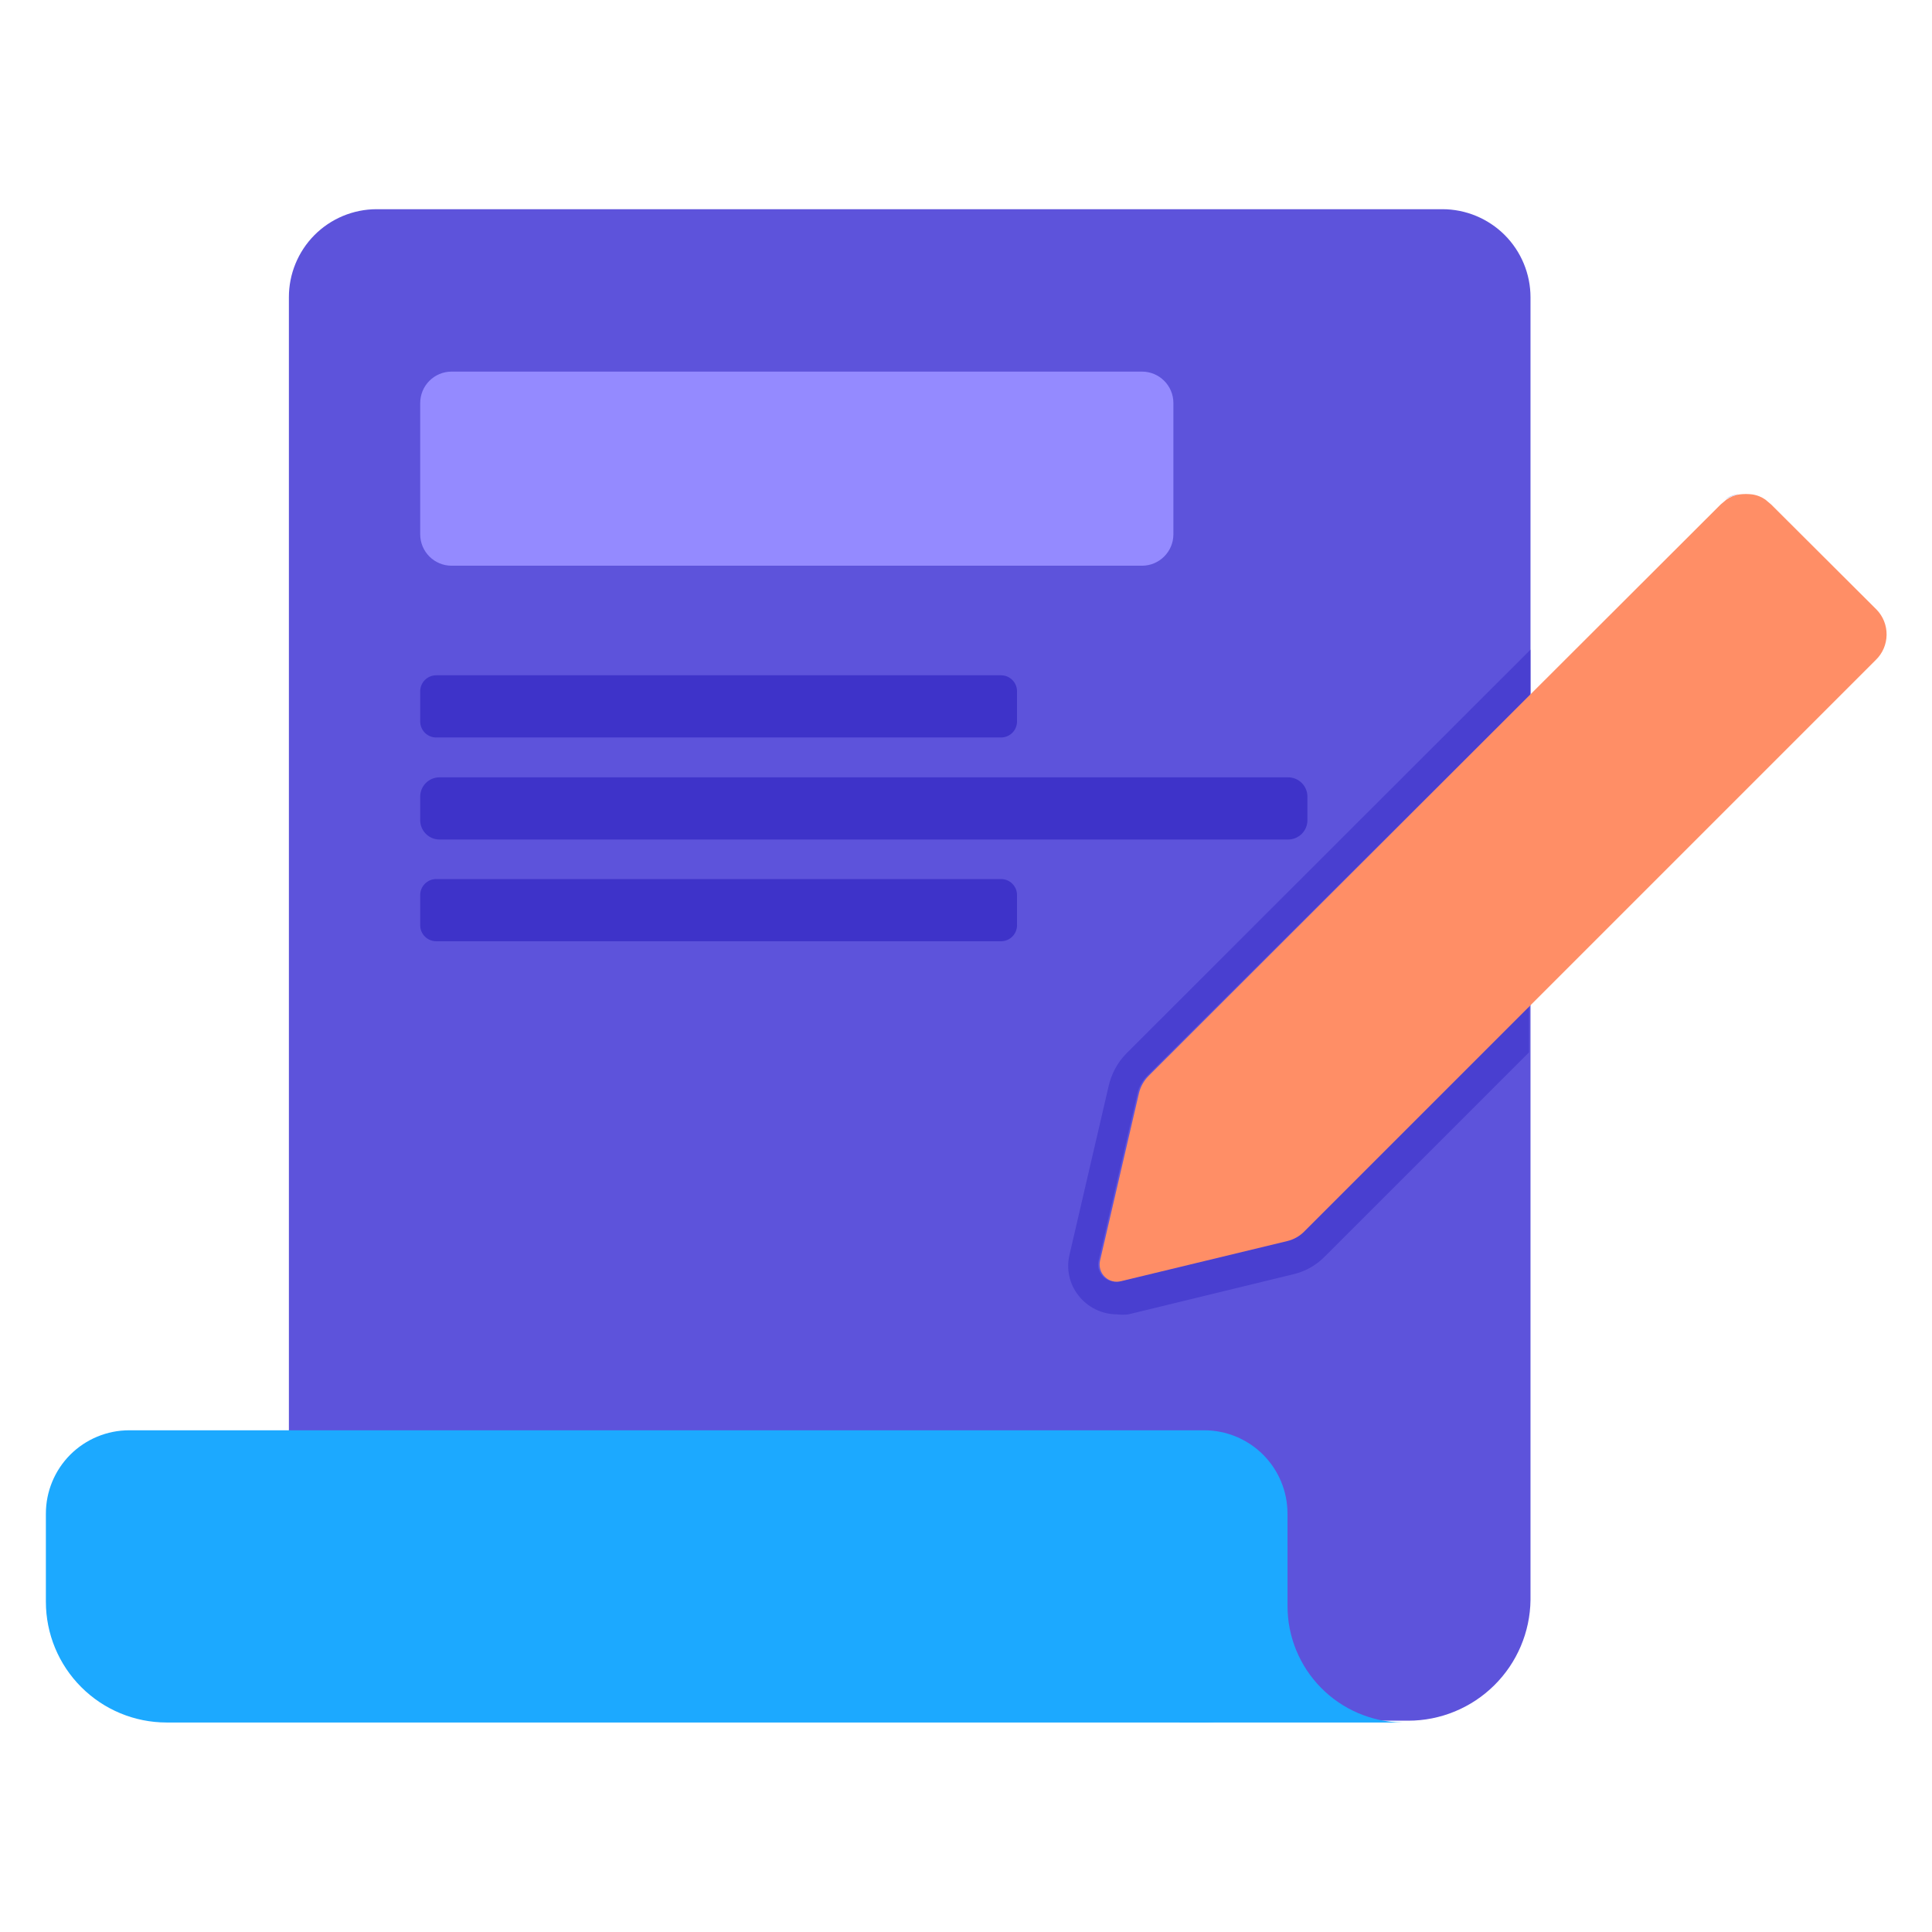 <svg width="64" height="64" viewBox="0 0 64 64" fill="none" xmlns="http://www.w3.org/2000/svg">
<path d="M50.7 9.85V53C50.687 54.065 50.254 55.083 49.496 55.831C48.738 56.58 47.715 57 46.65 57H12.47C12.088 57 11.71 56.925 11.358 56.778C11.005 56.632 10.685 56.417 10.416 56.147C10.146 55.877 9.933 55.556 9.788 55.203C9.643 54.85 9.569 54.472 9.57 54.09V9.85C9.569 9.468 9.643 9.089 9.788 8.736C9.933 8.382 10.146 8.061 10.415 7.789C10.684 7.518 11.005 7.303 11.357 7.155C11.71 7.008 12.088 6.931 12.47 6.93H47.78C48.554 6.93 49.297 7.238 49.845 7.785C50.392 8.333 50.7 9.076 50.7 9.85Z" fill="#5D53DB"/>
<path d="M4.27 47.38H39.89C40.622 47.38 41.324 47.671 41.842 48.188C42.359 48.706 42.65 49.408 42.65 50.14V54.3C42.65 55.032 42.359 55.734 41.842 56.252C41.324 56.769 40.622 57.06 39.89 57.06H5.52C4.459 57.06 3.442 56.639 2.692 55.888C1.941 55.138 1.52 54.121 1.52 53.06V50.14C1.52 49.408 1.811 48.706 2.328 48.188C2.846 47.671 3.548 47.38 4.28 47.38H4.27Z" fill="#1CA9FF"/>
<path d="M39.08 57.07V51.2H42.65V53.2C42.65 54.213 43.048 55.186 43.759 55.908C44.47 56.631 45.437 57.044 46.45 57.06H39.08V57.07Z" fill="#1CA9FF"/>
<path d="M37.83 12.31H14.96C14.386 12.31 13.92 12.776 13.92 13.35V17.7C13.92 18.274 14.386 18.74 14.96 18.74H37.83C38.404 18.74 38.87 18.274 38.87 17.7V13.35C38.87 12.776 38.404 12.31 37.83 12.31Z" fill="#948AFF"/>
<path opacity="0.63" d="M58 16.38C58.15 16.41 58.292 16.467 58.42 16.55C58.295 16.462 58.151 16.404 58 16.38ZM57.55 16.38C57.399 16.404 57.255 16.462 57.13 16.55C57.27 16.462 57.427 16.404 57.59 16.38H57.55ZM36.72 36L35.43 41.56C35.373 41.795 35.37 42.039 35.422 42.275C35.474 42.511 35.579 42.731 35.73 42.92C35.881 43.113 36.074 43.268 36.294 43.376C36.514 43.483 36.755 43.539 37 43.54C37.126 43.555 37.254 43.555 37.38 43.54L42.89 42.2C43.27 42.102 43.616 41.901 43.89 41.62L50.65 34.86V33.3L43.15 40.8C42.999 40.952 42.809 41.059 42.6 41.11L37.09 42.44C36.995 42.465 36.895 42.465 36.8 42.44C36.705 42.415 36.618 42.366 36.548 42.297C36.478 42.229 36.426 42.144 36.398 42.05C36.371 41.955 36.368 41.856 36.39 41.76L37.68 36.21C37.732 35.994 37.843 35.797 38 35.64L50.7 23V21.52L37.31 34.9C37.014 35.204 36.81 35.585 36.72 36Z" fill="#3E33C9"/>
<path d="M62.14 21.86L50.7 33.3L43.2 40.8C43.049 40.952 42.858 41.059 42.65 41.11L37.14 42.44C37.045 42.465 36.945 42.465 36.85 42.44C36.755 42.415 36.669 42.366 36.598 42.297C36.528 42.229 36.476 42.144 36.449 42.05C36.421 41.955 36.418 41.856 36.44 41.76L37.73 36.21C37.782 35.994 37.893 35.797 38.05 35.64L50.7 23L57 16.71L57.19 16.55C57.315 16.462 57.459 16.404 57.61 16.38C57.759 16.36 57.911 16.36 58.06 16.38C58.211 16.404 58.355 16.462 58.48 16.55L58.67 16.71L62.16 20.19C62.269 20.301 62.354 20.432 62.412 20.576C62.469 20.72 62.498 20.874 62.496 21.029C62.494 21.184 62.462 21.337 62.401 21.48C62.34 21.623 62.251 21.752 62.14 21.86Z" fill="#FF8E66"/>
<path d="M33.16 22.37H14.45C14.157 22.37 13.92 22.607 13.92 22.9V23.9C13.92 24.193 14.157 24.43 14.45 24.43H33.16C33.453 24.43 33.69 24.193 33.69 23.9V22.9C33.69 22.607 33.453 22.37 33.16 22.37Z" fill="#3E33C9"/>
<path d="M42.67 25.75H14.56C14.207 25.75 13.92 26.037 13.92 26.39V27.17C13.92 27.523 14.207 27.81 14.56 27.81H42.67C43.023 27.81 43.31 27.523 43.31 27.17V26.39C43.31 26.037 43.023 25.75 42.67 25.75Z" fill="#3E33C9"/>
<path d="M33.16 29.12H14.45C14.157 29.12 13.92 29.357 13.92 29.65V30.65C13.92 30.943 14.157 31.18 14.45 31.18H33.16C33.453 31.18 33.69 30.943 33.69 30.65V29.65C33.69 29.357 33.453 29.12 33.16 29.12Z" fill="#3E33C9"/>
</svg>
